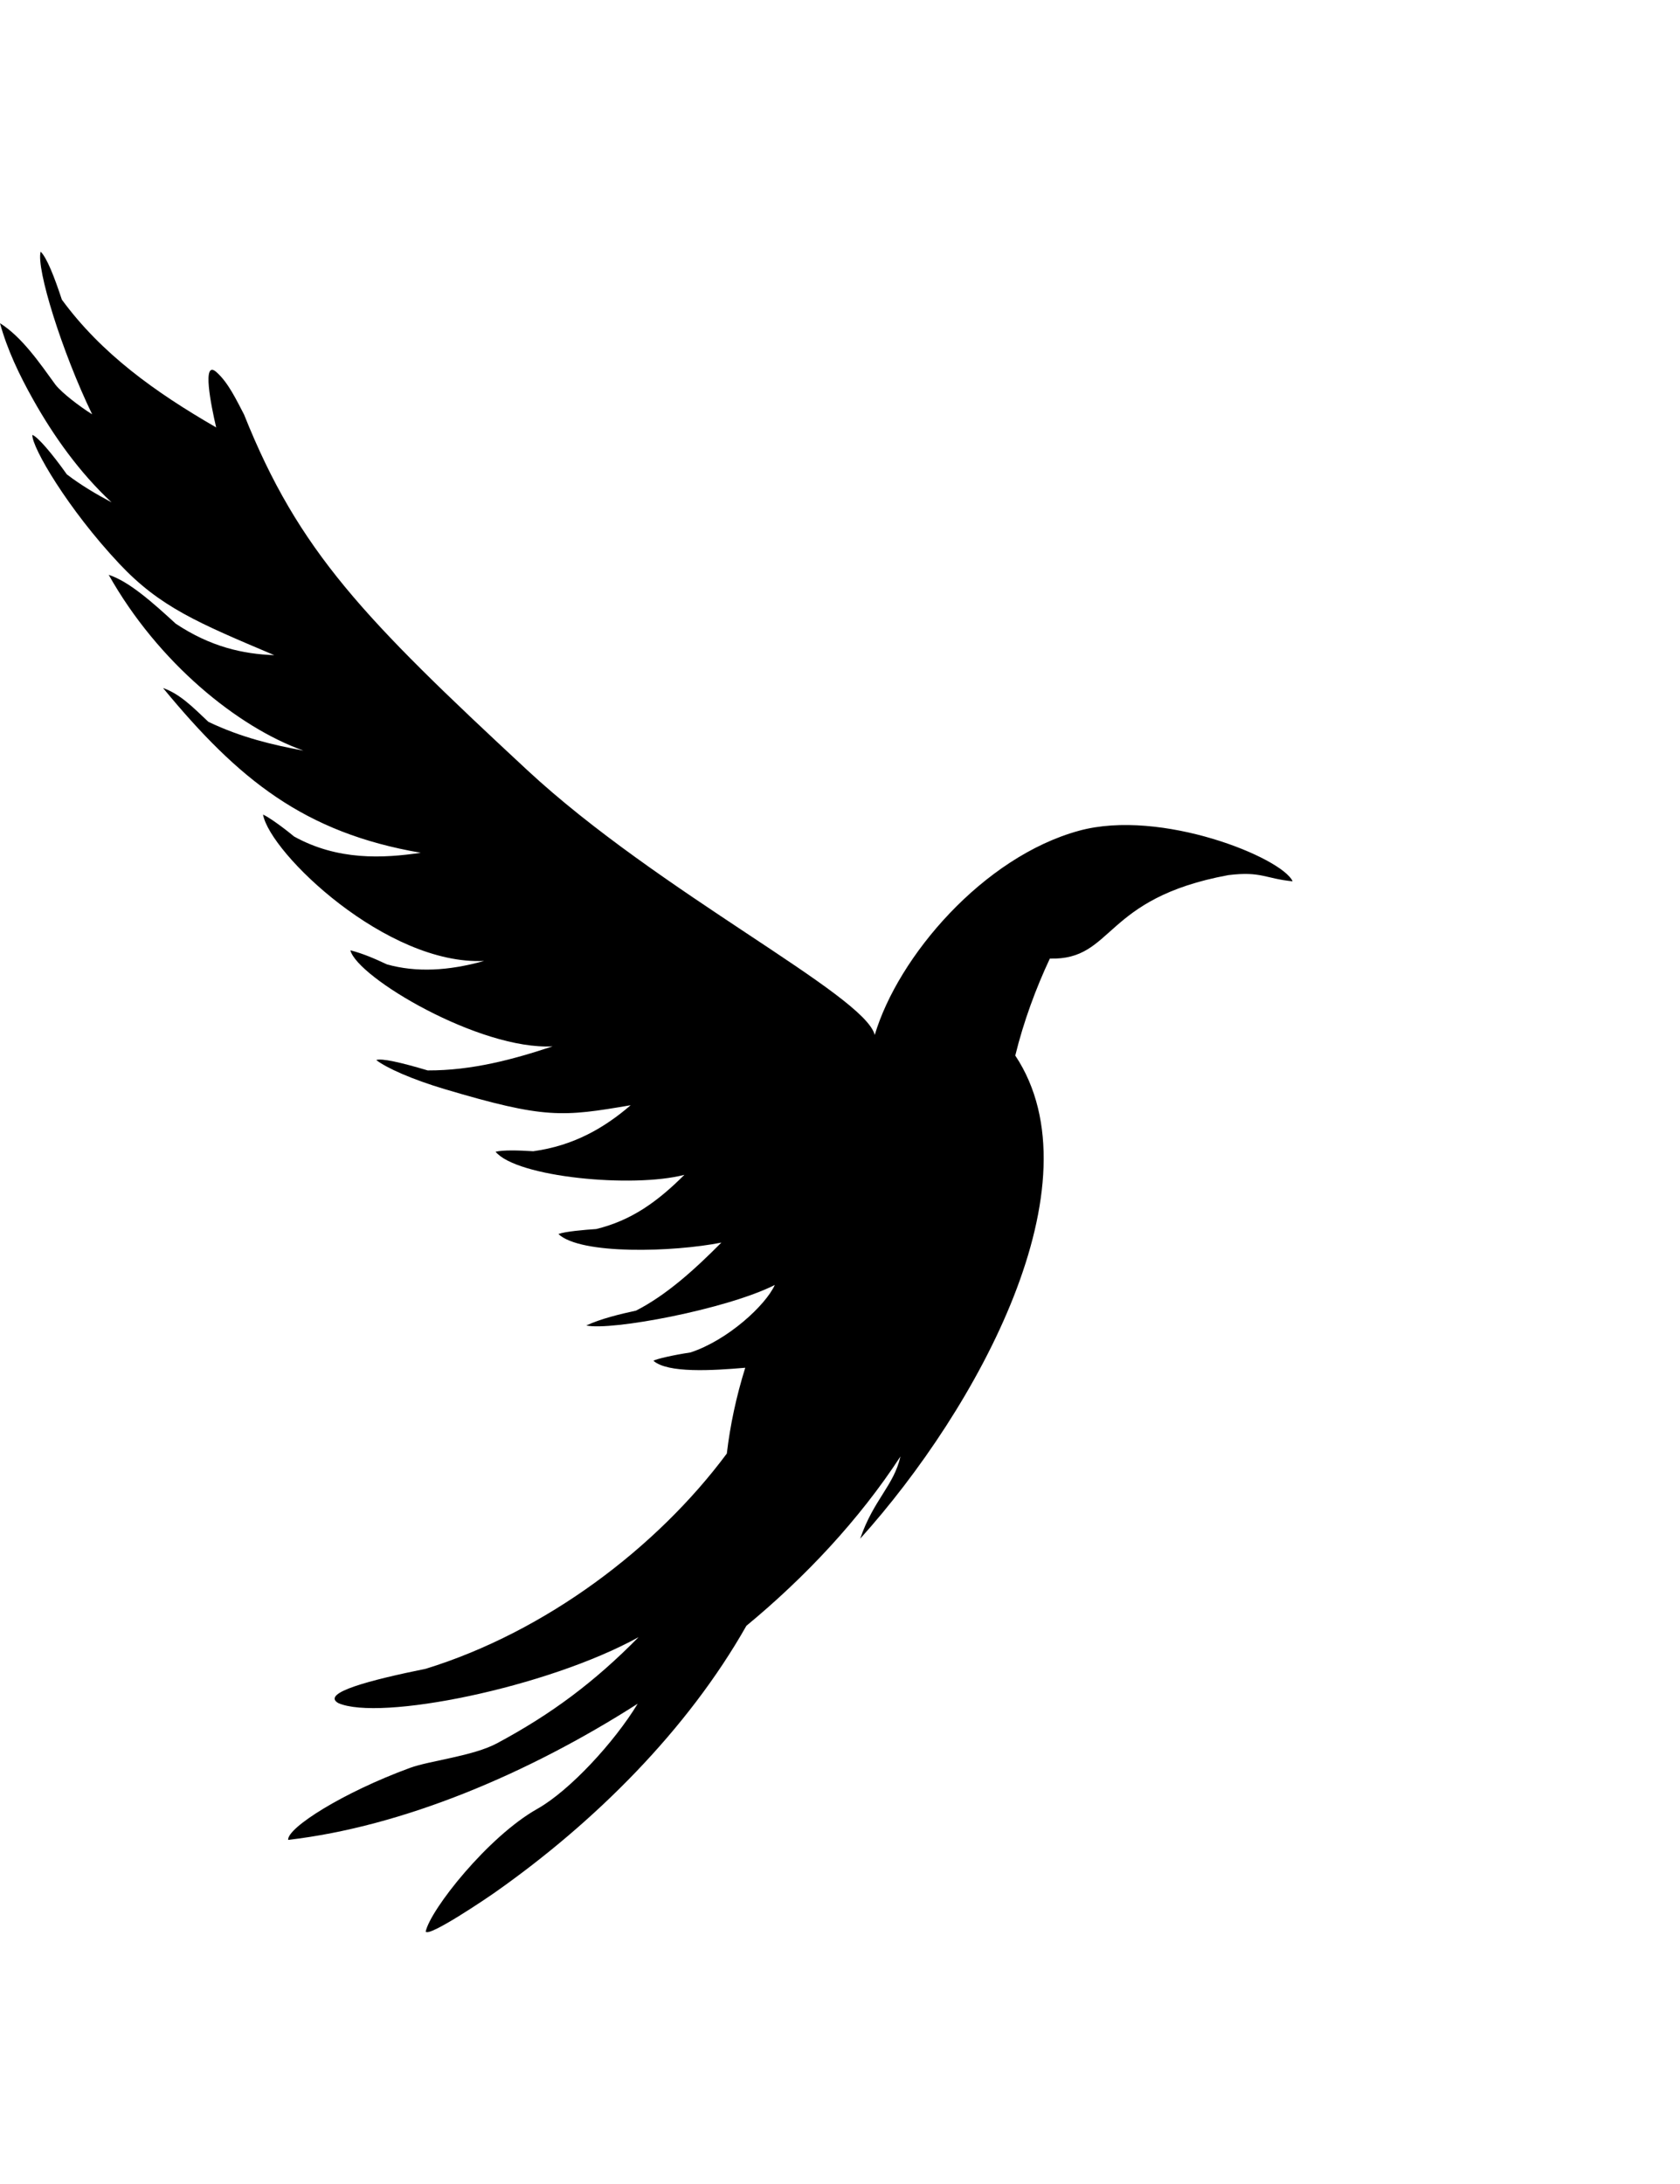 <svg xmlns="http://www.w3.org/2000/svg" width="394" height="512" viewBox="0 0 512 512"><path d="M20.377 67.864c-4.6-6.484-8.917-11.485-10.52-12.032-.177 3.751 10.837 22.592 26.521 39.27 12.386 13.17 23.949 17.992 47.206 27.833-9.577-.332-19.438-2.55-30.023-9.585-7.07-6.49-14.202-12.86-20.436-14.891 15.063 26.776 39.398 46.459 59.35 53.56-9.365-1.737-18.95-3.988-28.966-8.771-4.585-4.307-8.557-8.458-13.818-10.301 22.975 27.86 42.945 44.072 78.538 50.196-11.484 1.702-25.305 2.42-38.628-4.973-3.191-2.671-7.568-5.824-9.439-6.672 2.118 11.776 37.733 45.999 67.364 44.598-10.878 3.063-20.7 3.529-29.582 1.058-3.694-1.726-7.164-3.256-11.162-4.302 2.073 8.29 39.435 30.426 61.62 29.27-11.955 3.968-24.508 7.377-38.06 7.33-8.295-2.468-14.044-3.76-15.682-3.165 3.115 2.408 10.882 5.895 20.87 8.865 30.595 9.098 35.856 8.454 56.67 4.908-8.043 6.918-17.338 12.313-29.672 14.014-4.9-.303-9.141-.388-11.495.15 6.388 7.788 41.83 11.139 57.545 7.037-8.215 8.194-16.167 13.92-26.891 16.517-3.634.238-9.518.753-11.506 1.52 6.77 6.376 35.041 5.517 49.672 2.607-8.273 8.332-16.738 15.974-26 20.725-4.835 1.045-10.812 2.486-15.175 4.533 7.522 1.664 42.615-4.88 57.452-12.34-2.779 6.132-14.266 16.797-25.697 20.555-5.18.767-10.532 2.004-11.294 2.532 4.336 3.83 17.984 2.99 27.985 2.128-2.754 8.804-4.598 17.513-5.616 26.137-21.27 28.637-55.129 54.276-91.727 65.571-16.971 3.446-32.047 7.366-26.708 10.445 12.484 5.594 63.481-4.605 91.545-20.072-13.386 13.582-26.358 23.336-43.143 32.334-7.302 3.915-20.506 5.287-26.503 7.486-20.497 7.516-37.452 18.26-37.155 21.945 35.028-4.065 73.124-20.134 106.528-41.488-7.065 11.656-20.7 26.472-30.594 32.036-15.022 8.448-32.565 30.668-34.016 37.378.887 1.83 18.504-10.075 21.301-12.051 30.247-21.301 58.432-49.322 76.436-81.102 17.837-14.73 34.35-32.246 46.947-51.584-2 8.891-8.192 13.15-12.265 25.046 35.78-39.739 73.261-108.05 47.264-147.196 2.535-10.4 6.35-20.634 10.533-29.539 19.712.504 15.847-18.32 54.407-25.436 10.003-1.223 11.112 1.032 19.586 1.895-3.148-7.16-40.033-22.24-65.053-15.429-29.214 7.954-55.184 38.328-62.302 62.231-3.082-12.307-65.678-43.338-105.939-80.72-49.811-46.25-69.614-66.602-86.274-108.307-2.212-4.185-4.776-9.75-8.47-12.971-4.41-3.811-1.598 10.174-.023 16.908-18.71-10.806-34.957-22.473-47.028-38.931C16.548 7.639 14.32 1.95 12.396 0c-1.443 5.042 6.47 30.51 15.694 49.567-3.785-2.38-9.117-6.424-11.167-9C12.137 33.981 6.722 26.03 0 21.8c2.202 8.038 5.845 15.696 10.126 23.316 6.24 11.11 14.108 22.184 23.87 31.264-4.658-2.493-9.25-5.181-13.62-8.515z"/></svg>